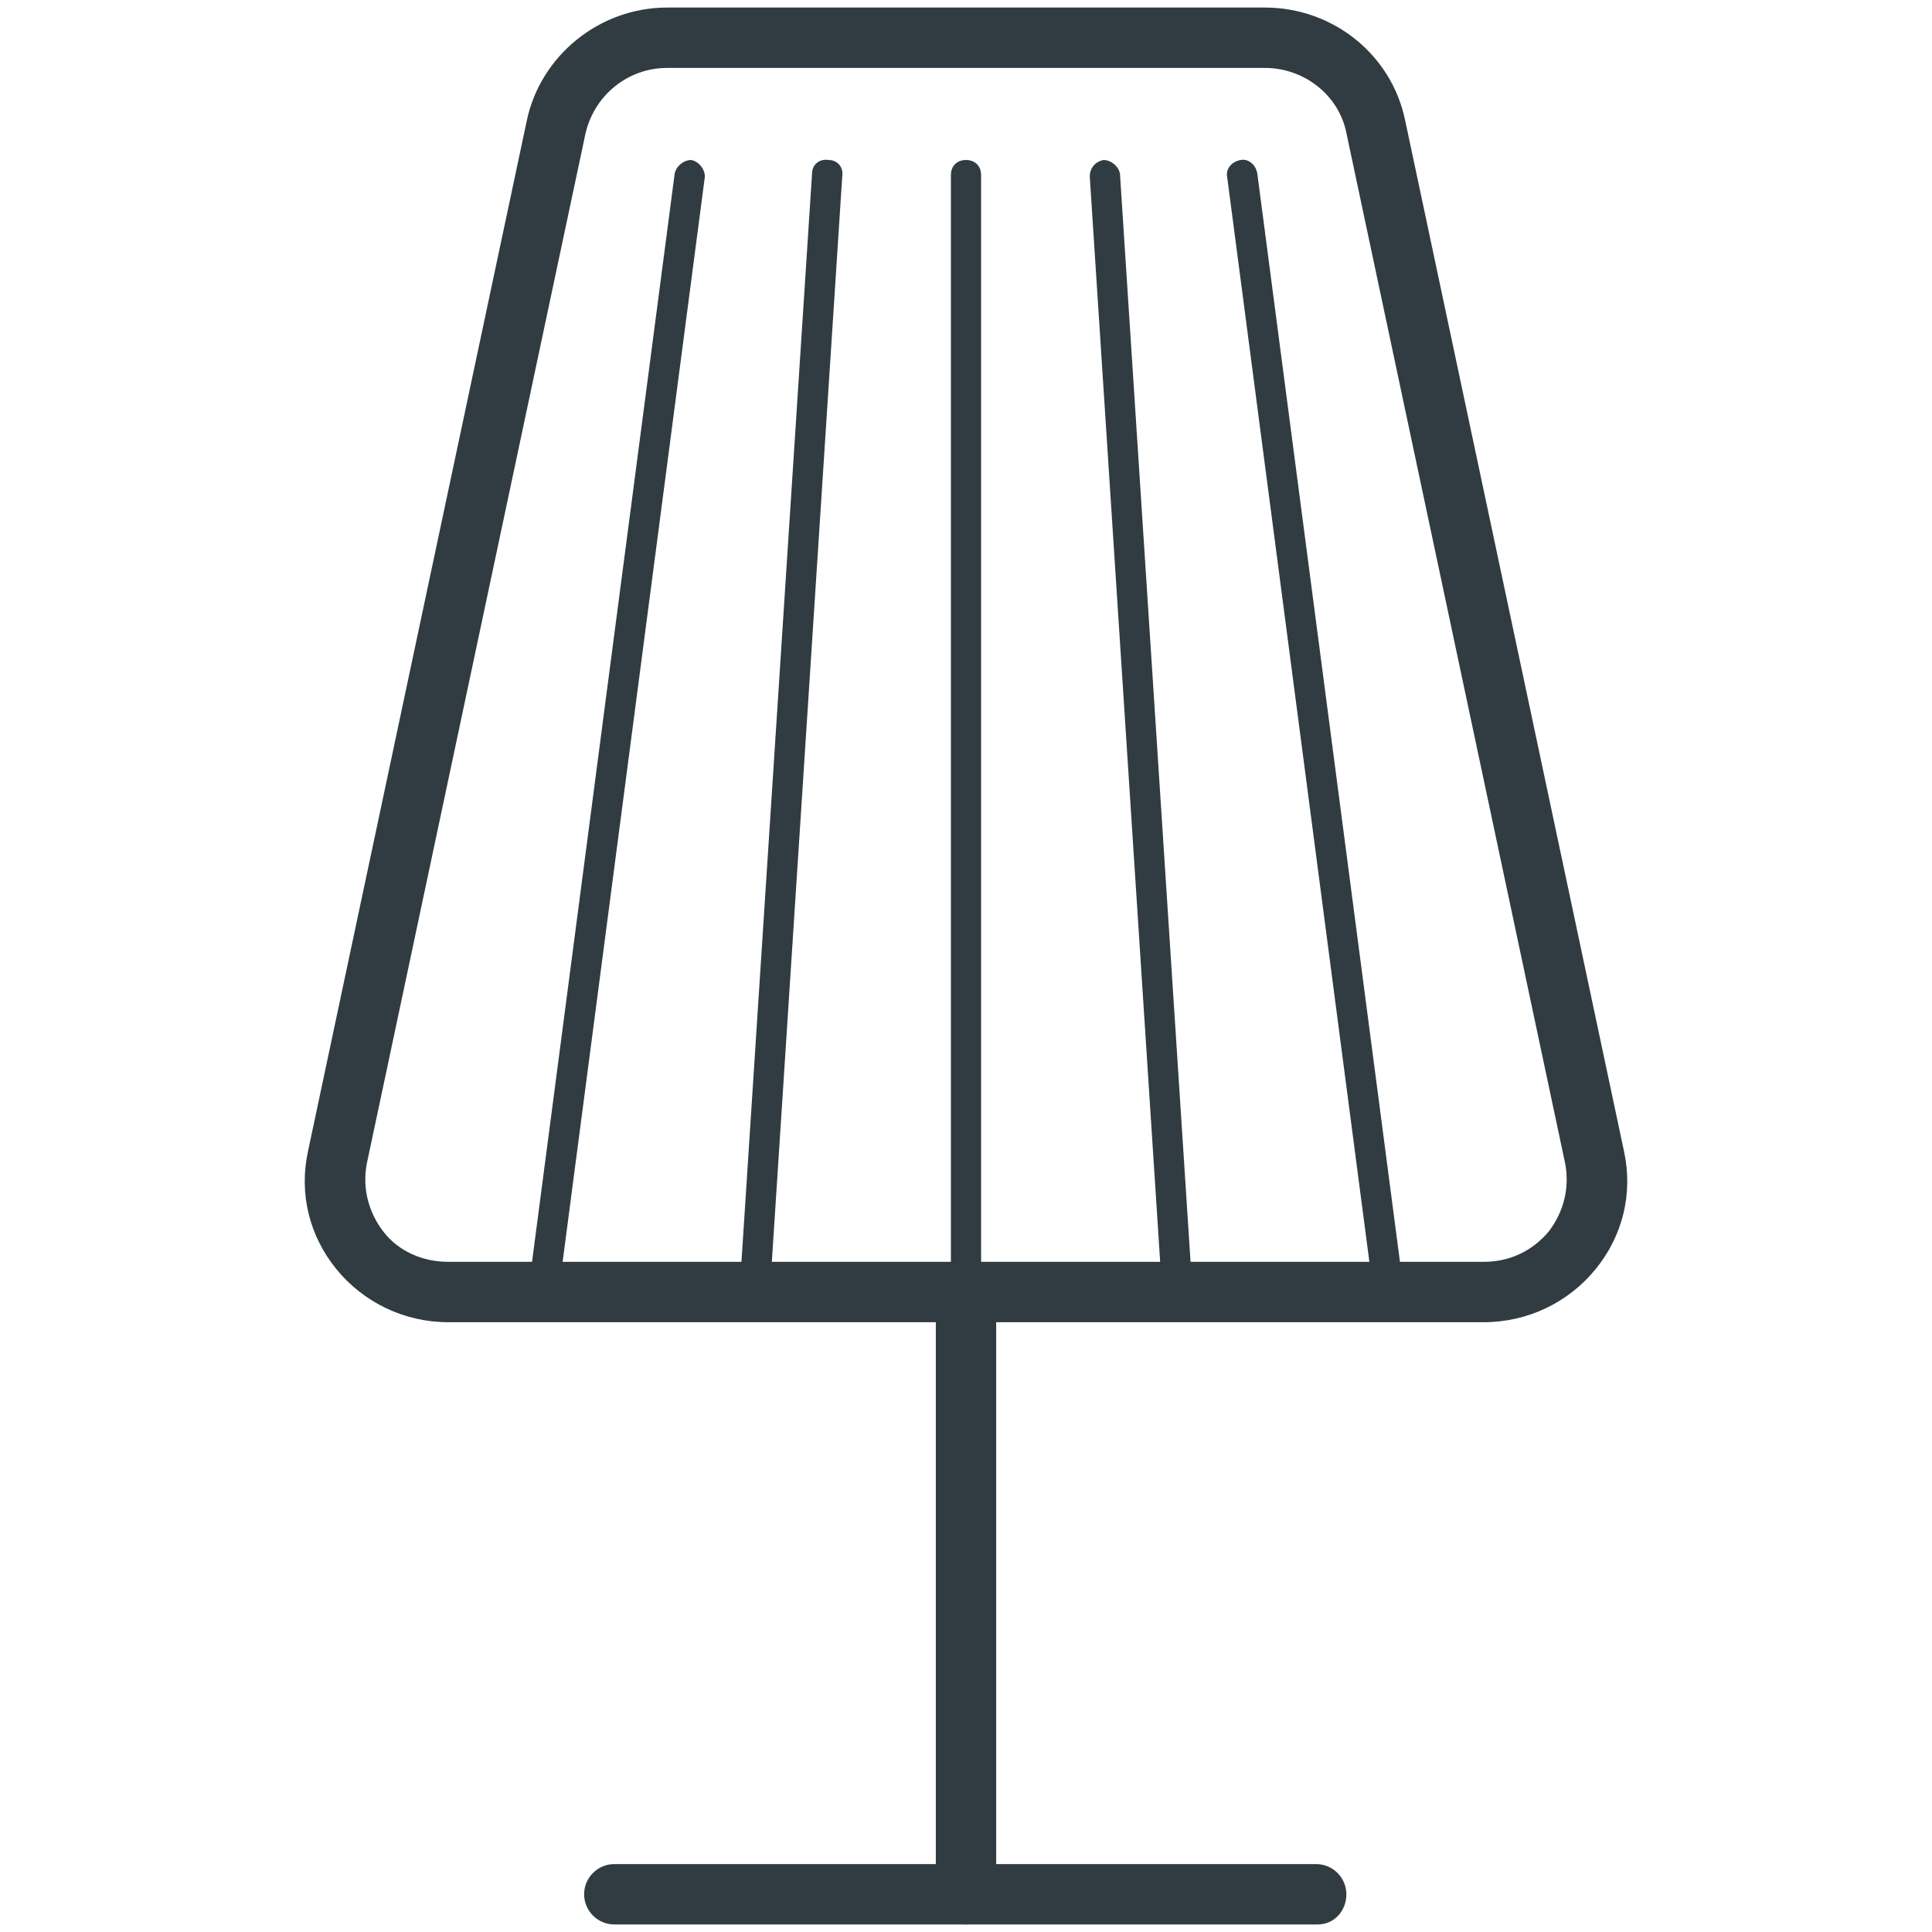 <?xml version="1.0" standalone="no"?><!DOCTYPE svg PUBLIC "-//W3C//DTD SVG 1.1//EN" "http://www.w3.org/Graphics/SVG/1.1/DTD/svg11.dtd"><svg t="1760611217567" class="icon" viewBox="0 0 1024 1024" version="1.1" xmlns="http://www.w3.org/2000/svg" p-id="8314" xmlns:xlink="http://www.w3.org/1999/xlink" width="200" height="200"><path d="M512 1020c-8.8 0-16-7.2-16-16V693.6c0-8.8 7.2-16 16-16s16 7.2 16 16v310.4c0 8.8-7.2 16-16 16z" fill="#303C42" p-id="8315"></path><path d="M786.4 700.8H237.6c-23.2 0-44.8-10.4-59.2-28-14.4-17.6-20-40-15.2-62.4L279.2 64c7.2-34.4 38.4-60 74.4-60h316.8c36 0 67.2 24.8 74.4 60l116 546.4c4.8 22.4-0.8 44.8-15.2 62.4-14.4 17.6-36 28-59.2 28zM353.6 36c-20.8 0-38.4 14.4-43.2 34.4L194.4 616.8c-2.4 12.8 0.8 25.6 8.8 36 8 10.4 20.8 16 34.4 16h548.8c13.6 0 25.6-5.6 34.4-16 8-10.4 11.2-23.2 8.8-36L713.6 70.4c-4-20-22.4-34.4-43.2-34.4H353.6zM698.4 1020H325.6c-8.8 0-16-7.2-16-16s7.2-16 16-16h372c8.8 0 16 7.2 16 16s-6.4 16-15.2 16z" fill="#303C42" p-id="8316"></path><path d="M288 692.8h-0.8c-4-0.8-7.2-4.8-7.2-8.8l77.6-592c0.8-4 4.8-7.2 8.8-7.2 4 0.8 7.2 4.8 7.2 8.8l-77.6 592c-0.8 4-4 7.2-8 7.2zM400 692.8c-4.8 0-8-4-8-8.8l38.4-592c0-4.8 4-8 8.8-7.2 4.8 0 8 4 7.2 8.8l-38.4 592c0 4-4 7.2-8 7.2zM512 692.8c-4.8 0-8-3.2-8-8v-592c0-4.8 3.2-8 8-8s8 3.2 8 8v592c0 4.8-3.2 8-8 8zM624 692.8c-4 0-8-3.2-8-7.2l-38.4-592c0-4.8 3.2-8 7.2-8.8 4 0 8 3.2 8.8 7.2l38.4 592c0 4.8-3.2 8.8-8 8.8zM736 692.8c-4 0-7.2-3.2-8-7.2l-77.6-592c-0.8-4 2.4-8 7.2-8.8 4-0.8 8 2.4 8.8 7.2l77.6 592c0.8 4-2.4 8-7.2 8.8H736z" fill="#303C42" p-id="8317"></path></svg>